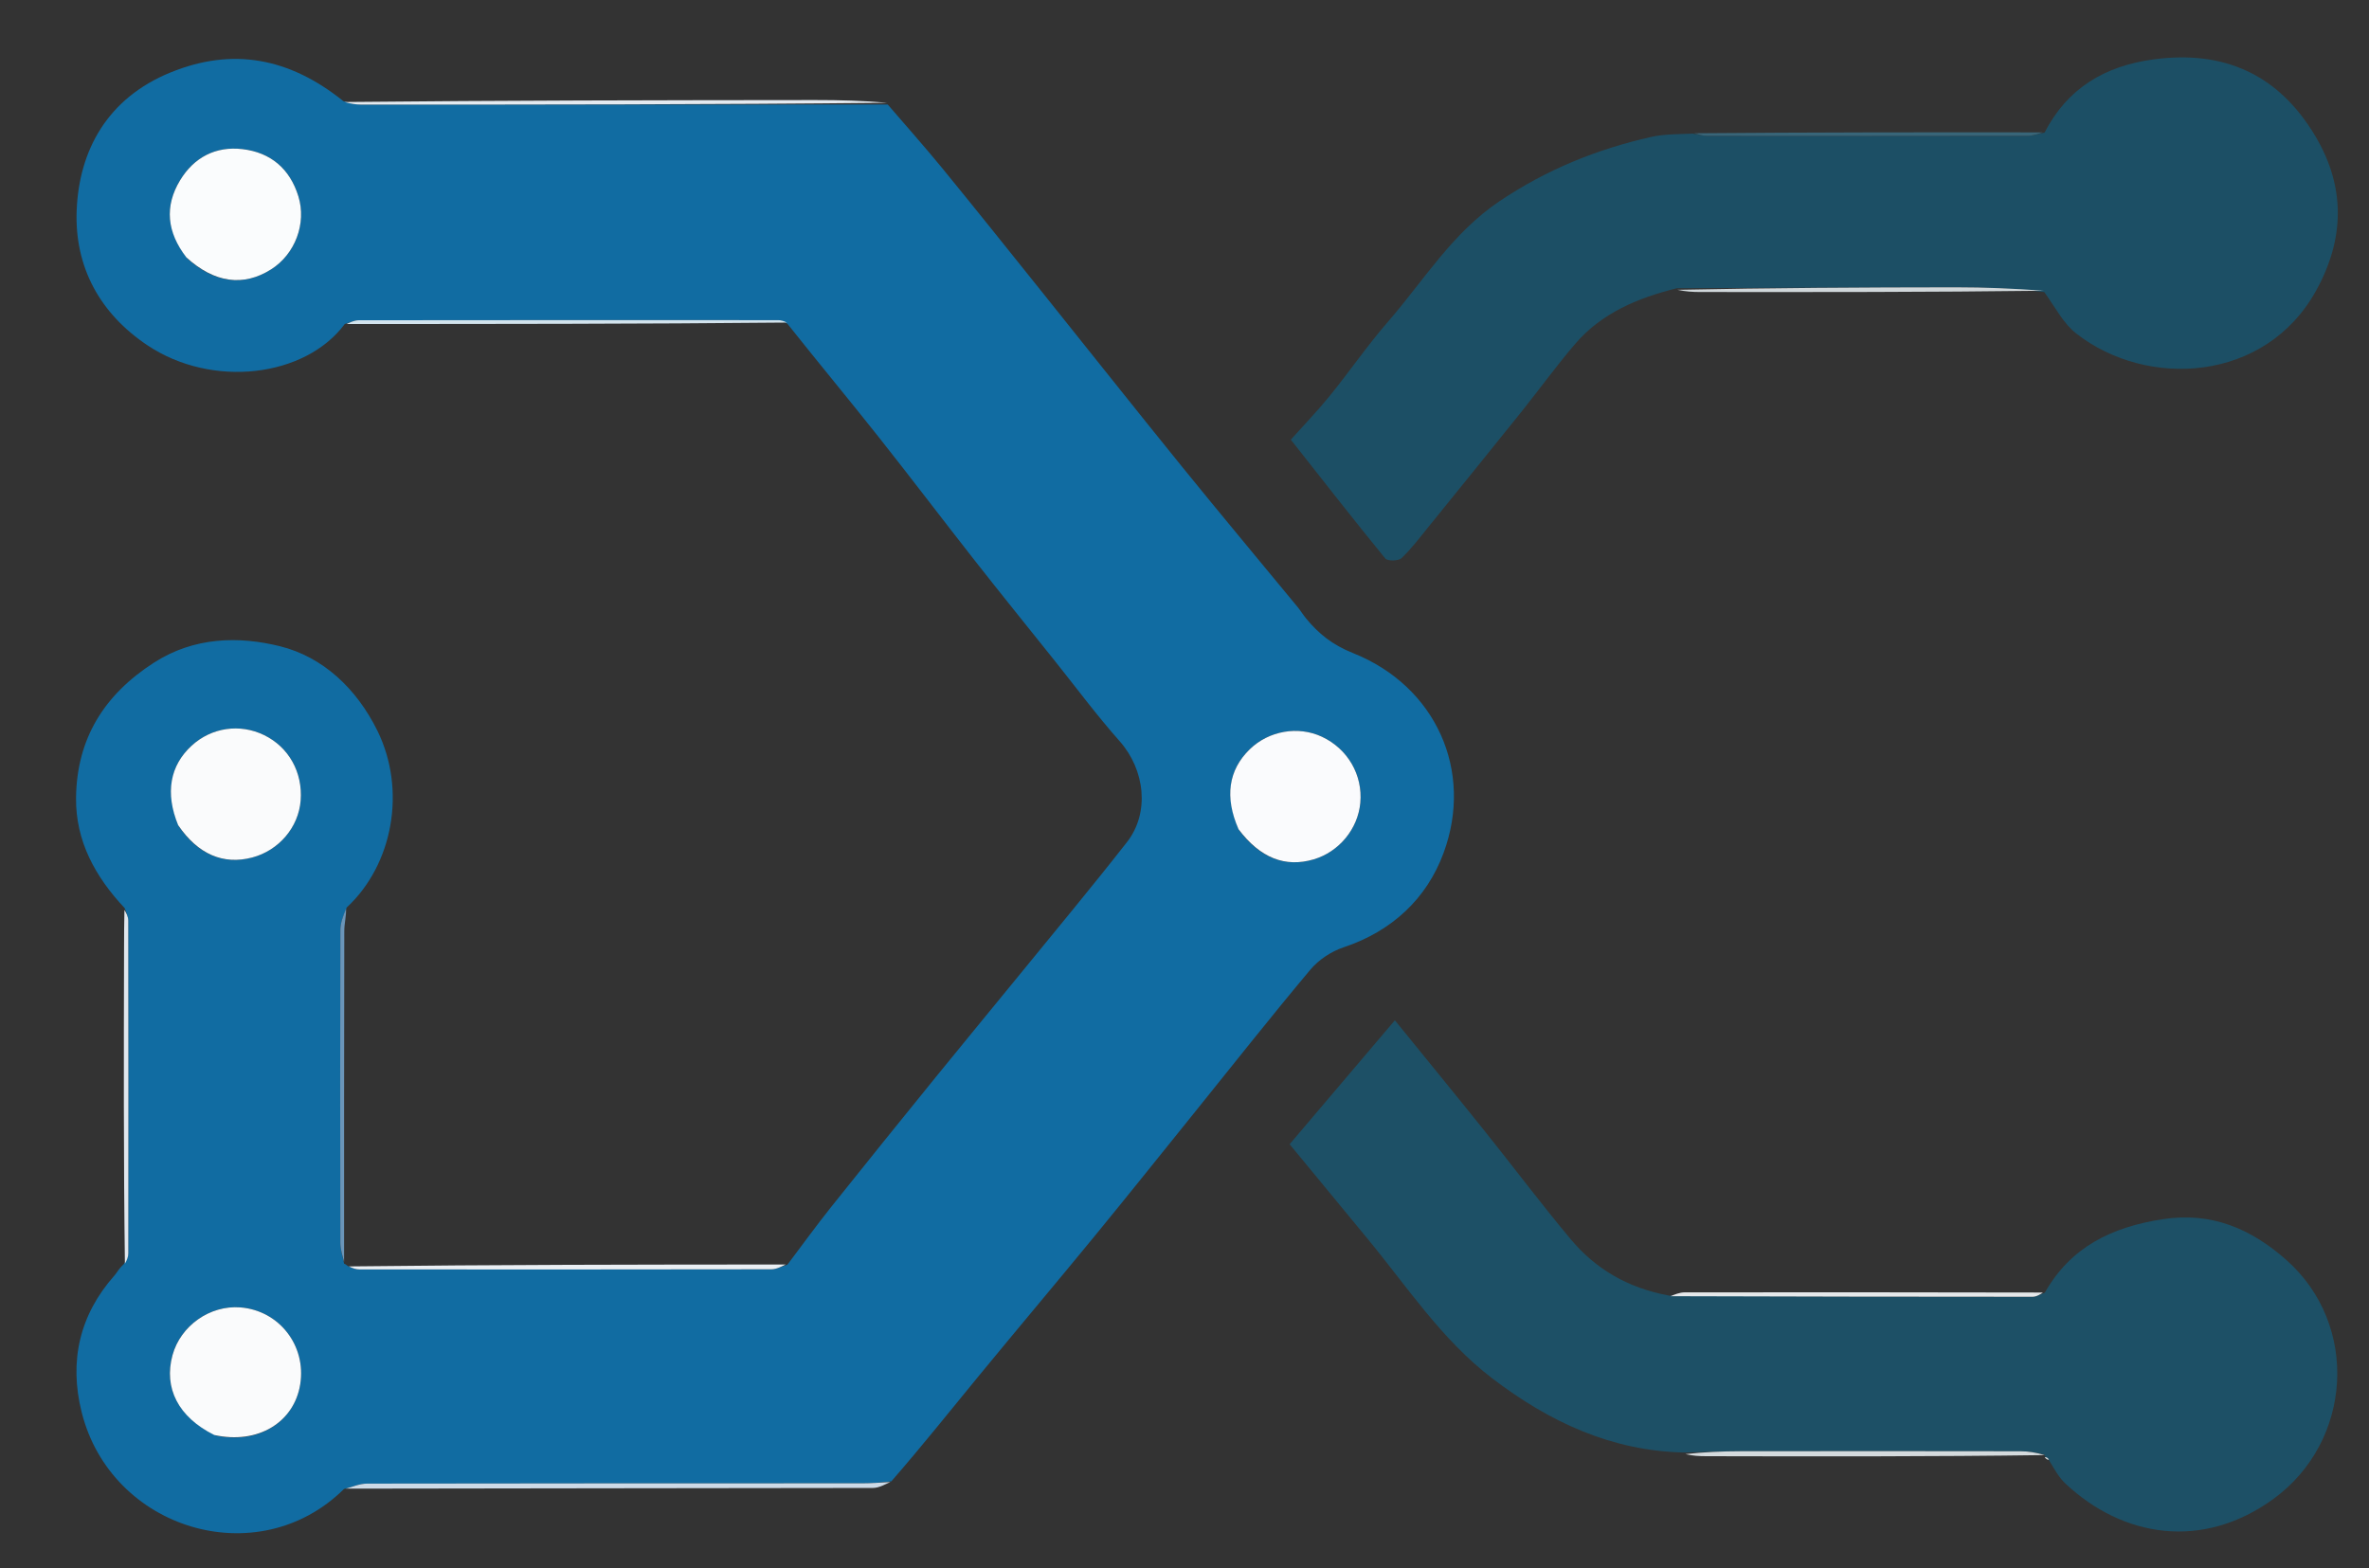 <svg width="219" height="145" viewBox="0 0 219 145" fill="none" xmlns="http://www.w3.org/2000/svg">
<rect x="0" y="0" width="219" height="145" fill="#333333" stroke="none"/>
<g clip-path="url(#clip0_13_6)">
<path d="M31.81 116.843C31.871 116.858 31.933 116.873 32.161 117.062C32.63 117.284 32.932 117.372 33.233 117.372C45.923 117.38 58.613 117.385 71.303 117.361C71.802 117.36 72.3 117.077 72.798 116.925C74.138 115.151 75.442 113.347 76.827 111.609C80.036 107.58 83.275 103.575 86.519 99.574C89.075 96.424 91.662 93.299 94.225 90.155C97.556 86.068 100.933 82.017 104.181 77.864C106.317 75.133 105.836 71.158 103.508 68.533C101.379 66.133 99.463 63.544 97.457 61.036C94.999 57.963 92.525 54.902 90.095 51.807C87.109 48.003 84.19 44.145 81.186 40.356C78.475 36.936 75.688 33.576 72.798 29.943C72.419 29.663 72.176 29.601 71.934 29.601C59.01 29.595 46.086 29.591 33.162 29.61C32.732 29.61 32.302 29.837 31.871 29.958C28.202 34.894 19.617 35.92 13.642 31.934C9.227 28.989 6.886 24.671 7.087 19.471C7.303 13.909 9.928 9.084 15.749 6.705C21.496 4.357 26.74 5.331 31.744 9.353C32.436 9.596 32.923 9.672 33.41 9.672C49.629 9.675 65.849 9.67 82.068 9.667C83.759 11.637 85.489 13.575 87.132 15.584C90.166 19.293 93.155 23.039 96.153 26.778C100.529 32.236 104.872 37.72 109.275 43.156C112.8 47.506 116.394 51.8 119.953 56.122C120.221 56.448 120.441 56.813 120.706 57.14C121.886 58.594 123.193 59.633 125.077 60.384C132.748 63.444 136.253 71.282 133.446 78.874C131.885 83.096 128.675 86.101 124.207 87.589C123.072 87.966 121.906 88.737 121.14 89.65C117.519 93.964 114.033 98.39 110.497 102.774C107.415 106.595 104.354 110.433 101.242 114.229C97.662 118.596 94.021 122.911 90.437 127.274C87.822 130.457 85.256 133.68 82.4 136.965C81.334 137.08 80.537 137.148 79.74 137.148C64.475 137.154 49.21 137.146 33.945 137.175C33.229 137.176 32.513 137.501 31.797 137.675C23.818 145.557 10.258 141.421 7.546 130.56C6.375 125.867 7.337 121.594 10.593 117.916C10.828 117.651 10.977 117.311 11.433 116.892C11.756 116.481 11.861 116.183 11.861 115.885C11.87 105.63 11.873 95.375 11.856 85.121C11.855 84.736 11.643 84.352 11.529 83.968C8.826 81.094 6.982 77.774 7.03 73.76C7.096 68.315 9.61 64.243 14.233 61.269C17.957 58.873 22.094 58.81 25.888 59.753C29.859 60.74 32.968 63.673 34.884 67.555C37.576 73.008 36.354 79.908 32.054 83.906C31.721 84.705 31.466 85.335 31.465 85.966C31.439 95.612 31.44 105.258 31.463 114.904C31.464 115.551 31.689 116.197 31.81 116.843ZM19.946 132.728C23.822 133.57 27.185 131.533 27.753 127.997C28.328 124.412 25.803 121.166 22.221 120.883C19.413 120.662 16.694 122.575 15.949 125.296C15.115 128.336 16.483 131.029 19.946 132.728ZM16.542 76.415C18.303 78.993 20.648 79.987 23.313 79.285C25.778 78.635 27.602 76.49 27.793 74.015C27.995 71.407 26.694 69.079 24.414 67.969C22.173 66.879 19.564 67.257 17.724 68.94C15.711 70.78 15.247 73.315 16.542 76.415ZM114.571 76.795C116.495 79.332 118.817 80.232 121.438 79.458C123.784 78.765 125.529 76.652 125.752 74.234C125.99 71.647 124.585 69.232 122.195 68.117C120.002 67.095 117.298 67.565 115.535 69.276C113.568 71.187 113.186 73.696 114.571 76.795ZM17.324 23.906C19.84 26.173 22.501 26.518 25.055 24.91C27.275 23.512 28.358 20.66 27.583 18.152C26.796 15.603 25.022 14.097 22.413 13.789C19.938 13.498 17.932 14.551 16.648 16.671C15.191 19.079 15.427 21.468 17.324 23.906Z" fill="#116CA2"/>
<path d="M189.031 119.523C191.434 115.279 195.227 113.454 199.932 112.728C204.484 112.024 208.131 113.652 211.318 116.46C218.174 122.5 217.447 133.284 210.175 138.584C203.618 143.362 196.241 142.152 190.942 137.176C190.375 136.643 189.968 135.939 189.452 135.063C189.271 134.756 189.125 134.699 188.979 134.643C188.979 134.643 189.047 134.635 189.011 134.504C188.246 134.308 187.519 134.186 186.791 134.184C178.162 134.171 169.533 134.169 160.904 134.181C159.182 134.184 157.46 134.259 155.739 134.301C148.987 134.169 143.233 131.473 137.968 127.458C133.242 123.853 130.044 118.903 126.322 114.412C123.997 111.606 121.684 108.788 119.218 105.796C122.468 101.968 125.617 98.26 128.948 94.336C131.854 97.917 134.557 101.215 137.223 104.543C139.889 107.872 142.45 111.287 145.184 114.558C147.478 117.302 150.43 119.079 154.305 119.793C165.704 119.881 176.798 119.903 187.893 119.901C188.272 119.9 188.651 119.654 189.031 119.523Z" fill="#1D5066"/>
<path d="M189.009 12.257C191.123 8.152 194.579 6.098 199.078 5.491C205.648 4.604 210.679 6.92 214.052 12.608C216.843 17.315 216.75 22.105 214.104 26.883C209.403 35.374 198.464 35.956 191.922 30.825C190.763 29.916 190.027 28.467 188.984 27.005C186.179 26.679 183.486 26.562 180.794 26.564C172.196 26.57 163.598 26.62 155 26.652C151.421 27.55 148.076 28.924 145.612 31.8C143.875 33.827 142.309 35.999 140.638 38.084C137.791 41.635 134.926 45.172 132.06 48.707C131.254 49.701 130.481 50.736 129.558 51.609C129.277 51.875 128.266 51.89 128.059 51.636C125.148 48.074 122.319 44.445 119.328 40.653C120.543 39.294 121.804 37.989 122.942 36.584C124.77 34.33 126.42 31.924 128.321 29.735C131.63 25.927 134.248 21.546 138.61 18.611C142.951 15.689 147.614 13.792 152.646 12.66C153.812 12.397 155.042 12.412 156.492 12.352C157.105 12.46 157.468 12.562 157.831 12.563C167.689 12.572 177.547 12.577 187.404 12.559C187.94 12.558 188.474 12.362 189.009 12.257Z" fill="#1C4F65"/>
<path d="M31.969 137.64C32.514 137.501 33.229 137.176 33.946 137.175C49.211 137.146 64.475 137.154 79.74 137.148C80.537 137.148 81.334 137.08 82.304 137.03C81.882 137.212 81.287 137.576 80.692 137.577C64.508 137.609 48.325 137.604 31.969 137.64Z" fill="#CDDAE7"/>
<path d="M82.041 9.503C65.849 9.67 49.629 9.675 33.41 9.672C32.923 9.672 32.436 9.596 31.842 9.432C46.279 9.287 60.824 9.263 75.368 9.252C77.584 9.25 79.799 9.308 82.041 9.503Z" fill="#E4EAF0"/>
<path d="M32.04 29.959C32.302 29.837 32.732 29.61 33.163 29.61C46.086 29.591 59.01 29.595 71.934 29.601C72.176 29.601 72.419 29.663 72.748 29.825C59.293 29.956 45.751 29.958 32.04 29.959Z" fill="#D2E3ED"/>
<path d="M72.632 116.916C72.3 117.077 71.802 117.36 71.303 117.361C58.613 117.385 45.923 117.38 33.233 117.372C32.932 117.372 32.63 117.284 32.251 117.093C45.604 116.935 59.034 116.921 72.632 116.916Z" fill="#EAEFF4"/>
<path d="M188.857 119.508C188.651 119.655 188.272 119.901 187.893 119.901C176.798 119.903 165.704 119.881 154.437 119.847C154.758 119.714 155.252 119.492 155.747 119.492C166.725 119.477 177.704 119.487 188.857 119.508Z" fill="#E5E8EA"/>
<path d="M155.072 26.796C163.598 26.62 172.196 26.57 180.794 26.564C183.486 26.562 186.179 26.679 188.951 26.882C178.409 27.016 167.787 27.01 157.166 27C156.492 27 155.819 26.961 155.072 26.796Z" fill="#D0D7DA"/>
<path d="M31.809 116.674C31.689 116.197 31.464 115.551 31.463 114.904C31.44 105.258 31.439 95.612 31.465 85.966C31.466 85.335 31.721 84.705 31.991 84.016C32.021 84.671 31.829 85.383 31.828 86.095C31.806 96.232 31.81 106.369 31.809 116.674Z" fill="#6A95B9"/>
<path d="M155.807 134.448C157.46 134.26 159.182 134.184 160.904 134.182C169.533 134.169 178.162 134.171 186.791 134.185C187.519 134.186 188.246 134.308 189.015 134.539C178.609 134.683 168.162 134.664 157.714 134.641C157.102 134.64 156.489 134.611 155.807 134.448Z" fill="#D4DADD"/>
<path d="M11.503 84.14C11.643 84.352 11.856 84.736 11.856 85.121C11.874 95.376 11.871 105.63 11.861 115.885C11.861 116.183 11.756 116.481 11.547 116.841C11.418 107.145 11.443 97.387 11.468 87.628C11.471 86.523 11.474 85.418 11.503 84.14Z" fill="#E0E7EE"/>
<path d="M188.839 12.239C188.474 12.362 187.94 12.558 187.404 12.559C177.547 12.577 167.689 12.572 157.831 12.563C157.468 12.562 157.105 12.46 156.613 12.322C167.213 12.233 177.94 12.227 188.839 12.239Z" fill="#386578"/>
<path d="M189.019 134.744C189.125 134.699 189.271 134.756 189.415 134.946C189.295 135.002 189.177 134.923 189.019 134.744Z" fill="#D4DADD"/>
<path d="M19.811 132.682C16.483 131.03 15.115 128.337 15.949 125.296C16.695 122.575 19.413 120.662 22.221 120.884C25.804 121.166 28.329 124.412 27.753 127.997C27.185 131.533 23.822 133.571 19.811 132.682Z" fill="#FAFBFC"/>
<path d="M16.47 76.297C15.247 73.315 15.712 70.78 17.724 68.94C19.564 67.257 22.174 66.879 24.415 67.969C26.694 69.079 27.995 71.407 27.794 74.015C27.602 76.49 25.779 78.635 23.313 79.285C20.648 79.987 18.303 78.993 16.47 76.297Z" fill="#FAFBFC"/>
<path d="M114.499 76.676C113.186 73.696 113.568 71.187 115.536 69.276C117.298 67.565 120.002 67.094 122.195 68.117C124.585 69.232 125.99 71.647 125.752 74.234C125.529 76.651 123.784 78.765 121.438 79.458C118.817 80.232 116.496 79.332 114.499 76.676Z" fill="#FAFBFD"/>
<path d="M17.234 23.805C15.427 21.468 15.191 19.079 16.648 16.671C17.932 14.551 19.939 13.498 22.413 13.789C25.022 14.097 26.796 15.603 27.583 18.152C28.358 20.66 27.275 23.512 25.055 24.91C22.501 26.518 19.84 26.173 17.234 23.805Z" fill="#FAFCFD"/>
</g>
<defs>
<clipPath id="clip0_13_6">
<rect width="219" height="145" fill="white"/>
</clipPath>
</defs>
</svg>
